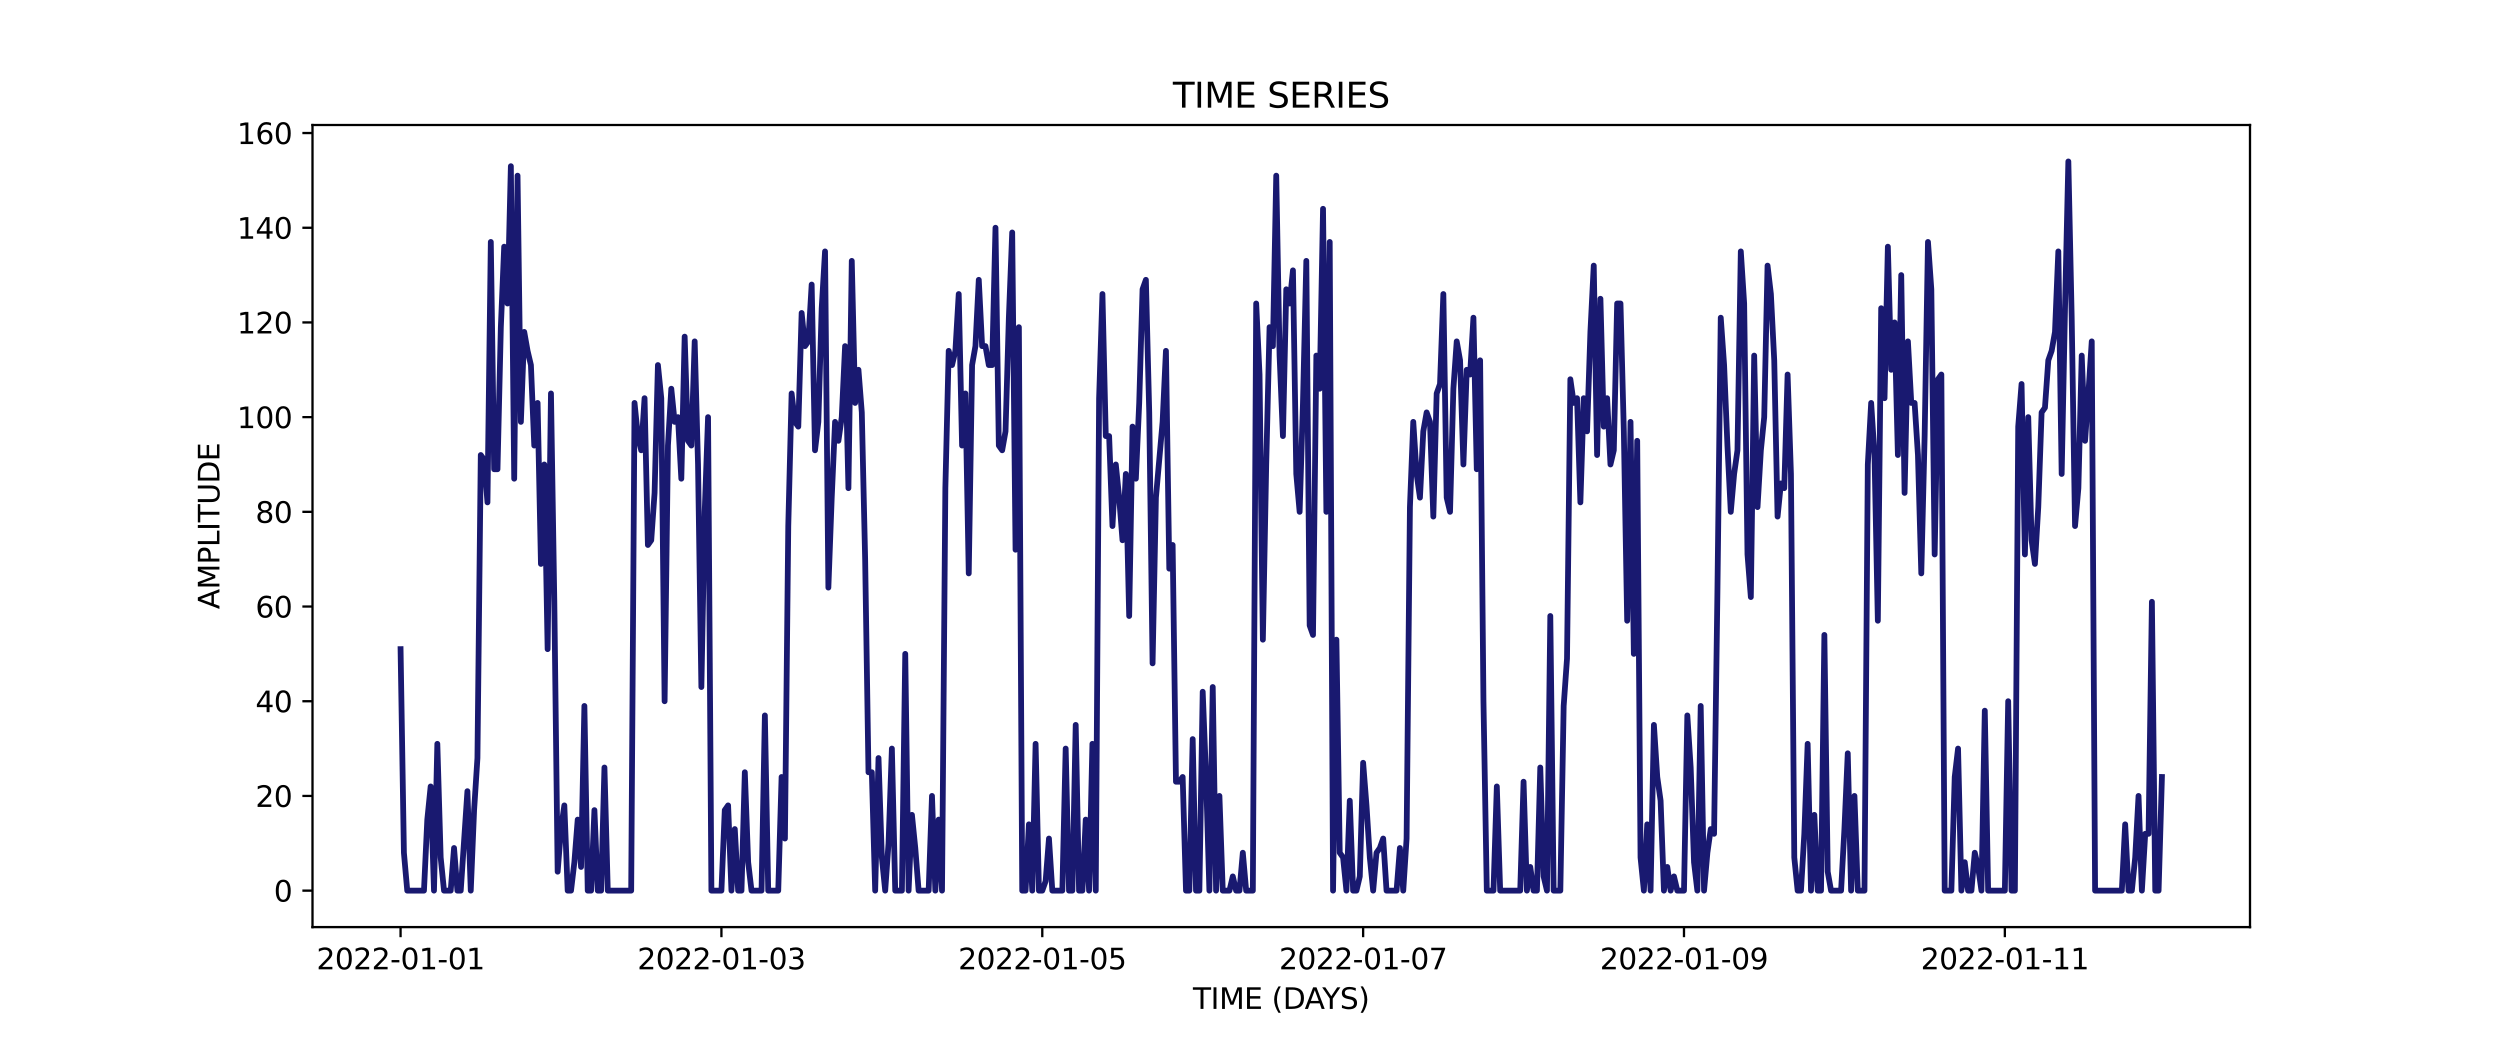<?xml version="1.0" encoding="utf-8" standalone="no"?>
<!DOCTYPE svg PUBLIC "-//W3C//DTD SVG 1.1//EN"
  "http://www.w3.org/Graphics/SVG/1.1/DTD/svg11.dtd">
<svg xmlns:xlink="http://www.w3.org/1999/xlink" width="864pt" height="360pt" viewBox="0 0 864 360" xmlns="http://www.w3.org/2000/svg" version="1.1">
 <defs>
  <style type="text/css">*{stroke-linejoin: round; stroke-linecap: butt}</style>
 </defs>
 <g id="figure_1">
  <g id="patch_1">
   <path d="M 0 360 
L 864 360 
L 864 0 
L 0 0 
z
" style="fill: #ffffff"/>
  </g>
  <g id="axes_1">
   <g id="patch_2">
    <path d="M 108 320.4 
L 777.6 320.4 
L 777.6 43.2 
L 108 43.2 
z
" style="fill: #ffffff"/>
   </g>
   <g id="matplotlib.axis_1">
    <g id="xtick_1">
     <g id="line2d_1">
      <defs>
       <path id="mfd12a09097" d="M 0 0 
L 0 3.5 
" style="stroke: #000000; stroke-width: 0.8"/>
      </defs>
      <g>
       <use xlink:href="#mfd12a09097" x="138.436" y="320.4" style="stroke: #000000; stroke-width: 0.8"/>
      </g>
     </g>
     <g id="text_1">
      <!-- 2022-01-01 -->
      <g transform="translate(109.379 334.998) scale(0.1 -0.1)">
       <defs>
        <path id="DejaVuSans-32" d="M 1228 531 
L 3431 531 
L 3431 0 
L 469 0 
L 469 531 
Q 828 903 1448 1529 
Q 2069 2156 2228 2338 
Q 2531 2678 2651 2914 
Q 2772 3150 2772 3378 
Q 2772 3750 2511 3984 
Q 2250 4219 1831 4219 
Q 1534 4219 1204 4116 
Q 875 4013 500 3803 
L 500 4441 
Q 881 4594 1212 4672 
Q 1544 4750 1819 4750 
Q 2544 4750 2975 4387 
Q 3406 4025 3406 3419 
Q 3406 3131 3298 2873 
Q 3191 2616 2906 2266 
Q 2828 2175 2409 1742 
Q 1991 1309 1228 531 
z
" transform="scale(0.016)"/>
        <path id="DejaVuSans-30" d="M 2034 4250 
Q 1547 4250 1301 3770 
Q 1056 3291 1056 2328 
Q 1056 1369 1301 889 
Q 1547 409 2034 409 
Q 2525 409 2770 889 
Q 3016 1369 3016 2328 
Q 3016 3291 2770 3770 
Q 2525 4250 2034 4250 
z
M 2034 4750 
Q 2819 4750 3233 4129 
Q 3647 3509 3647 2328 
Q 3647 1150 3233 529 
Q 2819 -91 2034 -91 
Q 1250 -91 836 529 
Q 422 1150 422 2328 
Q 422 3509 836 4129 
Q 1250 4750 2034 4750 
z
" transform="scale(0.016)"/>
        <path id="DejaVuSans-2d" d="M 313 2009 
L 1997 2009 
L 1997 1497 
L 313 1497 
L 313 2009 
z
" transform="scale(0.016)"/>
        <path id="DejaVuSans-31" d="M 794 531 
L 1825 531 
L 1825 4091 
L 703 3866 
L 703 4441 
L 1819 4666 
L 2450 4666 
L 2450 531 
L 3481 531 
L 3481 0 
L 794 0 
L 794 531 
z
" transform="scale(0.016)"/>
       </defs>
       <use xlink:href="#DejaVuSans-32"/>
       <use xlink:href="#DejaVuSans-30" x="63.623"/>
       <use xlink:href="#DejaVuSans-32" x="127.246"/>
       <use xlink:href="#DejaVuSans-32" x="190.869"/>
       <use xlink:href="#DejaVuSans-2d" x="254.492"/>
       <use xlink:href="#DejaVuSans-30" x="290.576"/>
       <use xlink:href="#DejaVuSans-31" x="354.199"/>
       <use xlink:href="#DejaVuSans-2d" x="417.822"/>
       <use xlink:href="#DejaVuSans-30" x="453.906"/>
       <use xlink:href="#DejaVuSans-31" x="517.529"/>
      </g>
     </g>
    </g>
    <g id="xtick_2">
     <g id="line2d_2">
      <g>
       <use xlink:href="#mfd12a09097" x="249.324" y="320.4" style="stroke: #000000; stroke-width: 0.8"/>
      </g>
     </g>
     <g id="text_2">
      <!-- 2022-01-03 -->
      <g transform="translate(220.266 334.998) scale(0.1 -0.1)">
       <defs>
        <path id="DejaVuSans-33" d="M 2597 2516 
Q 3050 2419 3304 2112 
Q 3559 1806 3559 1356 
Q 3559 666 3084 287 
Q 2609 -91 1734 -91 
Q 1441 -91 1130 -33 
Q 819 25 488 141 
L 488 750 
Q 750 597 1062 519 
Q 1375 441 1716 441 
Q 2309 441 2620 675 
Q 2931 909 2931 1356 
Q 2931 1769 2642 2001 
Q 2353 2234 1838 2234 
L 1294 2234 
L 1294 2753 
L 1863 2753 
Q 2328 2753 2575 2939 
Q 2822 3125 2822 3475 
Q 2822 3834 2567 4026 
Q 2313 4219 1838 4219 
Q 1578 4219 1281 4162 
Q 984 4106 628 3988 
L 628 4550 
Q 988 4650 1302 4700 
Q 1616 4750 1894 4750 
Q 2613 4750 3031 4423 
Q 3450 4097 3450 3541 
Q 3450 3153 3228 2886 
Q 3006 2619 2597 2516 
z
" transform="scale(0.016)"/>
       </defs>
       <use xlink:href="#DejaVuSans-32"/>
       <use xlink:href="#DejaVuSans-30" x="63.623"/>
       <use xlink:href="#DejaVuSans-32" x="127.246"/>
       <use xlink:href="#DejaVuSans-32" x="190.869"/>
       <use xlink:href="#DejaVuSans-2d" x="254.492"/>
       <use xlink:href="#DejaVuSans-30" x="290.576"/>
       <use xlink:href="#DejaVuSans-31" x="354.199"/>
       <use xlink:href="#DejaVuSans-2d" x="417.822"/>
       <use xlink:href="#DejaVuSans-30" x="453.906"/>
       <use xlink:href="#DejaVuSans-33" x="517.529"/>
      </g>
     </g>
    </g>
    <g id="xtick_3">
     <g id="line2d_3">
      <g>
       <use xlink:href="#mfd12a09097" x="360.212" y="320.4" style="stroke: #000000; stroke-width: 0.8"/>
      </g>
     </g>
     <g id="text_3">
      <!-- 2022-01-05 -->
      <g transform="translate(331.154 334.998) scale(0.1 -0.1)">
       <defs>
        <path id="DejaVuSans-35" d="M 691 4666 
L 3169 4666 
L 3169 4134 
L 1269 4134 
L 1269 2991 
Q 1406 3038 1543 3061 
Q 1681 3084 1819 3084 
Q 2600 3084 3056 2656 
Q 3513 2228 3513 1497 
Q 3513 744 3044 326 
Q 2575 -91 1722 -91 
Q 1428 -91 1123 -41 
Q 819 9 494 109 
L 494 744 
Q 775 591 1075 516 
Q 1375 441 1709 441 
Q 2250 441 2565 725 
Q 2881 1009 2881 1497 
Q 2881 1984 2565 2268 
Q 2250 2553 1709 2553 
Q 1456 2553 1204 2497 
Q 953 2441 691 2322 
L 691 4666 
z
" transform="scale(0.016)"/>
       </defs>
       <use xlink:href="#DejaVuSans-32"/>
       <use xlink:href="#DejaVuSans-30" x="63.623"/>
       <use xlink:href="#DejaVuSans-32" x="127.246"/>
       <use xlink:href="#DejaVuSans-32" x="190.869"/>
       <use xlink:href="#DejaVuSans-2d" x="254.492"/>
       <use xlink:href="#DejaVuSans-30" x="290.576"/>
       <use xlink:href="#DejaVuSans-31" x="354.199"/>
       <use xlink:href="#DejaVuSans-2d" x="417.822"/>
       <use xlink:href="#DejaVuSans-30" x="453.906"/>
       <use xlink:href="#DejaVuSans-35" x="517.529"/>
      </g>
     </g>
    </g>
    <g id="xtick_4">
     <g id="line2d_4">
      <g>
       <use xlink:href="#mfd12a09097" x="471.099" y="320.4" style="stroke: #000000; stroke-width: 0.8"/>
      </g>
     </g>
     <g id="text_4">
      <!-- 2022-01-07 -->
      <g transform="translate(442.042 334.998) scale(0.1 -0.1)">
       <defs>
        <path id="DejaVuSans-37" d="M 525 4666 
L 3525 4666 
L 3525 4397 
L 1831 0 
L 1172 0 
L 2766 4134 
L 525 4134 
L 525 4666 
z
" transform="scale(0.016)"/>
       </defs>
       <use xlink:href="#DejaVuSans-32"/>
       <use xlink:href="#DejaVuSans-30" x="63.623"/>
       <use xlink:href="#DejaVuSans-32" x="127.246"/>
       <use xlink:href="#DejaVuSans-32" x="190.869"/>
       <use xlink:href="#DejaVuSans-2d" x="254.492"/>
       <use xlink:href="#DejaVuSans-30" x="290.576"/>
       <use xlink:href="#DejaVuSans-31" x="354.199"/>
       <use xlink:href="#DejaVuSans-2d" x="417.822"/>
       <use xlink:href="#DejaVuSans-30" x="453.906"/>
       <use xlink:href="#DejaVuSans-37" x="517.529"/>
      </g>
     </g>
    </g>
    <g id="xtick_5">
     <g id="line2d_5">
      <g>
       <use xlink:href="#mfd12a09097" x="581.987" y="320.4" style="stroke: #000000; stroke-width: 0.8"/>
      </g>
     </g>
     <g id="text_5">
      <!-- 2022-01-09 -->
      <g transform="translate(552.929 334.998) scale(0.1 -0.1)">
       <defs>
        <path id="DejaVuSans-39" d="M 703 97 
L 703 672 
Q 941 559 1184 500 
Q 1428 441 1663 441 
Q 2288 441 2617 861 
Q 2947 1281 2994 2138 
Q 2813 1869 2534 1725 
Q 2256 1581 1919 1581 
Q 1219 1581 811 2004 
Q 403 2428 403 3163 
Q 403 3881 828 4315 
Q 1253 4750 1959 4750 
Q 2769 4750 3195 4129 
Q 3622 3509 3622 2328 
Q 3622 1225 3098 567 
Q 2575 -91 1691 -91 
Q 1453 -91 1209 -44 
Q 966 3 703 97 
z
M 1959 2075 
Q 2384 2075 2632 2365 
Q 2881 2656 2881 3163 
Q 2881 3666 2632 3958 
Q 2384 4250 1959 4250 
Q 1534 4250 1286 3958 
Q 1038 3666 1038 3163 
Q 1038 2656 1286 2365 
Q 1534 2075 1959 2075 
z
" transform="scale(0.016)"/>
       </defs>
       <use xlink:href="#DejaVuSans-32"/>
       <use xlink:href="#DejaVuSans-30" x="63.623"/>
       <use xlink:href="#DejaVuSans-32" x="127.246"/>
       <use xlink:href="#DejaVuSans-32" x="190.869"/>
       <use xlink:href="#DejaVuSans-2d" x="254.492"/>
       <use xlink:href="#DejaVuSans-30" x="290.576"/>
       <use xlink:href="#DejaVuSans-31" x="354.199"/>
       <use xlink:href="#DejaVuSans-2d" x="417.822"/>
       <use xlink:href="#DejaVuSans-30" x="453.906"/>
       <use xlink:href="#DejaVuSans-39" x="517.529"/>
      </g>
     </g>
    </g>
    <g id="xtick_6">
     <g id="line2d_6">
      <g>
       <use xlink:href="#mfd12a09097" x="692.875" y="320.4" style="stroke: #000000; stroke-width: 0.8"/>
      </g>
     </g>
     <g id="text_6">
      <!-- 2022-01-11 -->
      <g transform="translate(663.817 334.998) scale(0.1 -0.1)">
       <use xlink:href="#DejaVuSans-32"/>
       <use xlink:href="#DejaVuSans-30" x="63.623"/>
       <use xlink:href="#DejaVuSans-32" x="127.246"/>
       <use xlink:href="#DejaVuSans-32" x="190.869"/>
       <use xlink:href="#DejaVuSans-2d" x="254.492"/>
       <use xlink:href="#DejaVuSans-30" x="290.576"/>
       <use xlink:href="#DejaVuSans-31" x="354.199"/>
       <use xlink:href="#DejaVuSans-2d" x="417.822"/>
       <use xlink:href="#DejaVuSans-31" x="453.906"/>
       <use xlink:href="#DejaVuSans-31" x="517.529"/>
      </g>
     </g>
    </g>
    <g id="text_7">
     <!-- TIME (DAYS) -->
     <g transform="translate(412.284 348.677) scale(0.1 -0.1)">
      <defs>
       <path id="DejaVuSans-54" d="M -19 4666 
L 3928 4666 
L 3928 4134 
L 2272 4134 
L 2272 0 
L 1638 0 
L 1638 4134 
L -19 4134 
L -19 4666 
z
" transform="scale(0.016)"/>
       <path id="DejaVuSans-49" d="M 628 4666 
L 1259 4666 
L 1259 0 
L 628 0 
L 628 4666 
z
" transform="scale(0.016)"/>
       <path id="DejaVuSans-4d" d="M 628 4666 
L 1569 4666 
L 2759 1491 
L 3956 4666 
L 4897 4666 
L 4897 0 
L 4281 0 
L 4281 4097 
L 3078 897 
L 2444 897 
L 1241 4097 
L 1241 0 
L 628 0 
L 628 4666 
z
" transform="scale(0.016)"/>
       <path id="DejaVuSans-45" d="M 628 4666 
L 3578 4666 
L 3578 4134 
L 1259 4134 
L 1259 2753 
L 3481 2753 
L 3481 2222 
L 1259 2222 
L 1259 531 
L 3634 531 
L 3634 0 
L 628 0 
L 628 4666 
z
" transform="scale(0.016)"/>
       <path id="DejaVuSans-20" transform="scale(0.016)"/>
       <path id="DejaVuSans-28" d="M 1984 4856 
Q 1566 4138 1362 3434 
Q 1159 2731 1159 2009 
Q 1159 1288 1364 580 
Q 1569 -128 1984 -844 
L 1484 -844 
Q 1016 -109 783 600 
Q 550 1309 550 2009 
Q 550 2706 781 3412 
Q 1013 4119 1484 4856 
L 1984 4856 
z
" transform="scale(0.016)"/>
       <path id="DejaVuSans-44" d="M 1259 4147 
L 1259 519 
L 2022 519 
Q 2988 519 3436 956 
Q 3884 1394 3884 2338 
Q 3884 3275 3436 3711 
Q 2988 4147 2022 4147 
L 1259 4147 
z
M 628 4666 
L 1925 4666 
Q 3281 4666 3915 4102 
Q 4550 3538 4550 2338 
Q 4550 1131 3912 565 
Q 3275 0 1925 0 
L 628 0 
L 628 4666 
z
" transform="scale(0.016)"/>
       <path id="DejaVuSans-41" d="M 2188 4044 
L 1331 1722 
L 3047 1722 
L 2188 4044 
z
M 1831 4666 
L 2547 4666 
L 4325 0 
L 3669 0 
L 3244 1197 
L 1141 1197 
L 716 0 
L 50 0 
L 1831 4666 
z
" transform="scale(0.016)"/>
       <path id="DejaVuSans-59" d="M -13 4666 
L 666 4666 
L 1959 2747 
L 3244 4666 
L 3922 4666 
L 2272 2222 
L 2272 0 
L 1638 0 
L 1638 2222 
L -13 4666 
z
" transform="scale(0.016)"/>
       <path id="DejaVuSans-53" d="M 3425 4513 
L 3425 3897 
Q 3066 4069 2747 4153 
Q 2428 4238 2131 4238 
Q 1616 4238 1336 4038 
Q 1056 3838 1056 3469 
Q 1056 3159 1242 3001 
Q 1428 2844 1947 2747 
L 2328 2669 
Q 3034 2534 3370 2195 
Q 3706 1856 3706 1288 
Q 3706 609 3251 259 
Q 2797 -91 1919 -91 
Q 1588 -91 1214 -16 
Q 841 59 441 206 
L 441 856 
Q 825 641 1194 531 
Q 1563 422 1919 422 
Q 2459 422 2753 634 
Q 3047 847 3047 1241 
Q 3047 1584 2836 1778 
Q 2625 1972 2144 2069 
L 1759 2144 
Q 1053 2284 737 2584 
Q 422 2884 422 3419 
Q 422 4038 858 4394 
Q 1294 4750 2059 4750 
Q 2388 4750 2728 4690 
Q 3069 4631 3425 4513 
z
" transform="scale(0.016)"/>
       <path id="DejaVuSans-29" d="M 513 4856 
L 1013 4856 
Q 1481 4119 1714 3412 
Q 1947 2706 1947 2009 
Q 1947 1309 1714 600 
Q 1481 -109 1013 -844 
L 513 -844 
Q 928 -128 1133 580 
Q 1338 1288 1338 2009 
Q 1338 2731 1133 3434 
Q 928 4138 513 4856 
z
" transform="scale(0.016)"/>
      </defs>
      <use xlink:href="#DejaVuSans-54"/>
      <use xlink:href="#DejaVuSans-49" x="61.084"/>
      <use xlink:href="#DejaVuSans-4d" x="90.576"/>
      <use xlink:href="#DejaVuSans-45" x="176.855"/>
      <use xlink:href="#DejaVuSans-20" x="240.039"/>
      <use xlink:href="#DejaVuSans-28" x="271.826"/>
      <use xlink:href="#DejaVuSans-44" x="310.84"/>
      <use xlink:href="#DejaVuSans-41" x="386.092"/>
      <use xlink:href="#DejaVuSans-59" x="446.75"/>
      <use xlink:href="#DejaVuSans-53" x="507.834"/>
      <use xlink:href="#DejaVuSans-29" x="571.311"/>
     </g>
    </g>
   </g>
   <g id="matplotlib.axis_2">
    <g id="ytick_1">
     <g id="line2d_7">
      <defs>
       <path id="m2a104af443" d="M 0 0 
L -3.5 0 
" style="stroke: #000000; stroke-width: 0.8"/>
      </defs>
      <g>
       <use xlink:href="#m2a104af443" x="108" y="307.8" style="stroke: #000000; stroke-width: 0.8"/>
      </g>
     </g>
     <g id="text_8">
      <!-- 0 -->
      <g transform="translate(94.638 311.599) scale(0.1 -0.1)">
       <use xlink:href="#DejaVuSans-30"/>
      </g>
     </g>
    </g>
    <g id="ytick_2">
     <g id="line2d_8">
      <g>
       <use xlink:href="#m2a104af443" x="108" y="275.073" style="stroke: #000000; stroke-width: 0.8"/>
      </g>
     </g>
     <g id="text_9">
      <!-- 20 -->
      <g transform="translate(88.275 278.872) scale(0.1 -0.1)">
       <use xlink:href="#DejaVuSans-32"/>
       <use xlink:href="#DejaVuSans-30" x="63.623"/>
      </g>
     </g>
    </g>
    <g id="ytick_3">
     <g id="line2d_9">
      <g>
       <use xlink:href="#m2a104af443" x="108" y="242.345" style="stroke: #000000; stroke-width: 0.8"/>
      </g>
     </g>
     <g id="text_10">
      <!-- 40 -->
      <g transform="translate(88.275 246.145) scale(0.1 -0.1)">
       <defs>
        <path id="DejaVuSans-34" d="M 2419 4116 
L 825 1625 
L 2419 1625 
L 2419 4116 
z
M 2253 4666 
L 3047 4666 
L 3047 1625 
L 3713 1625 
L 3713 1100 
L 3047 1100 
L 3047 0 
L 2419 0 
L 2419 1100 
L 313 1100 
L 313 1709 
L 2253 4666 
z
" transform="scale(0.016)"/>
       </defs>
       <use xlink:href="#DejaVuSans-34"/>
       <use xlink:href="#DejaVuSans-30" x="63.623"/>
      </g>
     </g>
    </g>
    <g id="ytick_4">
     <g id="line2d_10">
      <g>
       <use xlink:href="#m2a104af443" x="108" y="209.618" style="stroke: #000000; stroke-width: 0.8"/>
      </g>
     </g>
     <g id="text_11">
      <!-- 60 -->
      <g transform="translate(88.275 213.417) scale(0.1 -0.1)">
       <defs>
        <path id="DejaVuSans-36" d="M 2113 2584 
Q 1688 2584 1439 2293 
Q 1191 2003 1191 1497 
Q 1191 994 1439 701 
Q 1688 409 2113 409 
Q 2538 409 2786 701 
Q 3034 994 3034 1497 
Q 3034 2003 2786 2293 
Q 2538 2584 2113 2584 
z
M 3366 4563 
L 3366 3988 
Q 3128 4100 2886 4159 
Q 2644 4219 2406 4219 
Q 1781 4219 1451 3797 
Q 1122 3375 1075 2522 
Q 1259 2794 1537 2939 
Q 1816 3084 2150 3084 
Q 2853 3084 3261 2657 
Q 3669 2231 3669 1497 
Q 3669 778 3244 343 
Q 2819 -91 2113 -91 
Q 1303 -91 875 529 
Q 447 1150 447 2328 
Q 447 3434 972 4092 
Q 1497 4750 2381 4750 
Q 2619 4750 2861 4703 
Q 3103 4656 3366 4563 
z
" transform="scale(0.016)"/>
       </defs>
       <use xlink:href="#DejaVuSans-36"/>
       <use xlink:href="#DejaVuSans-30" x="63.623"/>
      </g>
     </g>
    </g>
    <g id="ytick_5">
     <g id="line2d_11">
      <g>
       <use xlink:href="#m2a104af443" x="108" y="176.891" style="stroke: #000000; stroke-width: 0.8"/>
      </g>
     </g>
     <g id="text_12">
      <!-- 80 -->
      <g transform="translate(88.275 180.69) scale(0.1 -0.1)">
       <defs>
        <path id="DejaVuSans-38" d="M 2034 2216 
Q 1584 2216 1326 1975 
Q 1069 1734 1069 1313 
Q 1069 891 1326 650 
Q 1584 409 2034 409 
Q 2484 409 2743 651 
Q 3003 894 3003 1313 
Q 3003 1734 2745 1975 
Q 2488 2216 2034 2216 
z
M 1403 2484 
Q 997 2584 770 2862 
Q 544 3141 544 3541 
Q 544 4100 942 4425 
Q 1341 4750 2034 4750 
Q 2731 4750 3128 4425 
Q 3525 4100 3525 3541 
Q 3525 3141 3298 2862 
Q 3072 2584 2669 2484 
Q 3125 2378 3379 2068 
Q 3634 1759 3634 1313 
Q 3634 634 3220 271 
Q 2806 -91 2034 -91 
Q 1263 -91 848 271 
Q 434 634 434 1313 
Q 434 1759 690 2068 
Q 947 2378 1403 2484 
z
M 1172 3481 
Q 1172 3119 1398 2916 
Q 1625 2713 2034 2713 
Q 2441 2713 2670 2916 
Q 2900 3119 2900 3481 
Q 2900 3844 2670 4047 
Q 2441 4250 2034 4250 
Q 1625 4250 1398 4047 
Q 1172 3844 1172 3481 
z
" transform="scale(0.016)"/>
       </defs>
       <use xlink:href="#DejaVuSans-38"/>
       <use xlink:href="#DejaVuSans-30" x="63.623"/>
      </g>
     </g>
    </g>
    <g id="ytick_6">
     <g id="line2d_12">
      <g>
       <use xlink:href="#m2a104af443" x="108" y="144.164" style="stroke: #000000; stroke-width: 0.8"/>
      </g>
     </g>
     <g id="text_13">
      <!-- 100 -->
      <g transform="translate(81.912 147.963) scale(0.1 -0.1)">
       <use xlink:href="#DejaVuSans-31"/>
       <use xlink:href="#DejaVuSans-30" x="63.623"/>
       <use xlink:href="#DejaVuSans-30" x="127.246"/>
      </g>
     </g>
    </g>
    <g id="ytick_7">
     <g id="line2d_13">
      <g>
       <use xlink:href="#m2a104af443" x="108" y="111.436" style="stroke: #000000; stroke-width: 0.8"/>
      </g>
     </g>
     <g id="text_14">
      <!-- 120 -->
      <g transform="translate(81.912 115.236) scale(0.1 -0.1)">
       <use xlink:href="#DejaVuSans-31"/>
       <use xlink:href="#DejaVuSans-32" x="63.623"/>
       <use xlink:href="#DejaVuSans-30" x="127.246"/>
      </g>
     </g>
    </g>
    <g id="ytick_8">
     <g id="line2d_14">
      <g>
       <use xlink:href="#m2a104af443" x="108" y="78.709" style="stroke: #000000; stroke-width: 0.8"/>
      </g>
     </g>
     <g id="text_15">
      <!-- 140 -->
      <g transform="translate(81.912 82.508) scale(0.1 -0.1)">
       <use xlink:href="#DejaVuSans-31"/>
       <use xlink:href="#DejaVuSans-34" x="63.623"/>
       <use xlink:href="#DejaVuSans-30" x="127.246"/>
      </g>
     </g>
    </g>
    <g id="ytick_9">
     <g id="line2d_15">
      <g>
       <use xlink:href="#m2a104af443" x="108" y="45.982" style="stroke: #000000; stroke-width: 0.8"/>
      </g>
     </g>
     <g id="text_16">
      <!-- 160 -->
      <g transform="translate(81.912 49.781) scale(0.1 -0.1)">
       <use xlink:href="#DejaVuSans-31"/>
       <use xlink:href="#DejaVuSans-36" x="63.623"/>
       <use xlink:href="#DejaVuSans-30" x="127.246"/>
      </g>
     </g>
    </g>
    <g id="text_17">
     <!-- AMPLITUDE -->
     <g transform="translate(75.833 210.533) rotate(-90) scale(0.1 -0.1)">
      <defs>
       <path id="DejaVuSans-50" d="M 1259 4147 
L 1259 2394 
L 2053 2394 
Q 2494 2394 2734 2622 
Q 2975 2850 2975 3272 
Q 2975 3691 2734 3919 
Q 2494 4147 2053 4147 
L 1259 4147 
z
M 628 4666 
L 2053 4666 
Q 2838 4666 3239 4311 
Q 3641 3956 3641 3272 
Q 3641 2581 3239 2228 
Q 2838 1875 2053 1875 
L 1259 1875 
L 1259 0 
L 628 0 
L 628 4666 
z
" transform="scale(0.016)"/>
       <path id="DejaVuSans-4c" d="M 628 4666 
L 1259 4666 
L 1259 531 
L 3531 531 
L 3531 0 
L 628 0 
L 628 4666 
z
" transform="scale(0.016)"/>
       <path id="DejaVuSans-55" d="M 556 4666 
L 1191 4666 
L 1191 1831 
Q 1191 1081 1462 751 
Q 1734 422 2344 422 
Q 2950 422 3222 751 
Q 3494 1081 3494 1831 
L 3494 4666 
L 4128 4666 
L 4128 1753 
Q 4128 841 3676 375 
Q 3225 -91 2344 -91 
Q 1459 -91 1007 375 
Q 556 841 556 1753 
L 556 4666 
z
" transform="scale(0.016)"/>
      </defs>
      <use xlink:href="#DejaVuSans-41"/>
      <use xlink:href="#DejaVuSans-4d" x="68.408"/>
      <use xlink:href="#DejaVuSans-50" x="154.688"/>
      <use xlink:href="#DejaVuSans-4c" x="214.99"/>
      <use xlink:href="#DejaVuSans-49" x="270.703"/>
      <use xlink:href="#DejaVuSans-54" x="300.195"/>
      <use xlink:href="#DejaVuSans-55" x="361.279"/>
      <use xlink:href="#DejaVuSans-44" x="434.473"/>
      <use xlink:href="#DejaVuSans-45" x="511.475"/>
     </g>
    </g>
   </g>
   <g id="line2d_16">
    <path d="M 138.436 224.345 
L 139.591 294.709 
L 140.747 307.8 
L 146.522 307.8 
L 147.677 283.255 
L 148.832 271.8 
L 149.987 307.8 
L 151.142 257.073 
L 152.297 296.345 
L 153.452 307.8 
L 155.763 307.8 
L 156.918 293.073 
L 158.073 307.8 
L 159.228 307.8 
L 161.538 273.436 
L 162.693 307.8 
L 163.848 279.982 
L 165.003 261.982 
L 166.158 157.255 
L 167.313 158.891 
L 168.468 173.618 
L 169.624 83.618 
L 170.779 162.164 
L 171.934 162.164 
L 173.089 113.073 
L 174.244 85.255 
L 175.399 104.891 
L 176.554 57.436 
L 177.709 165.436 
L 178.864 60.709 
L 180.019 145.8 
L 181.174 114.709 
L 182.329 121.255 
L 183.484 126.164 
L 184.64 153.982 
L 185.795 139.255 
L 186.95 194.891 
L 188.105 160.527 
L 189.26 224.345 
L 190.415 135.982 
L 191.57 207.982 
L 192.725 301.255 
L 193.88 286.527 
L 195.035 278.345 
L 196.19 307.8 
L 197.345 307.8 
L 198.501 297.982 
L 199.656 283.255 
L 200.811 299.618 
L 201.966 243.982 
L 203.121 307.8 
L 204.276 307.8 
L 205.431 279.982 
L 206.586 307.8 
L 207.741 307.8 
L 208.896 265.255 
L 210.051 307.8 
L 218.137 307.8 
L 219.292 139.255 
L 220.447 150.709 
L 221.602 155.618 
L 222.757 137.618 
L 223.912 188.345 
L 225.067 186.709 
L 226.222 170.345 
L 227.378 126.164 
L 228.533 137.618 
L 229.688 242.345 
L 230.843 153.982 
L 231.998 134.345 
L 233.153 145.8 
L 234.308 144.164 
L 235.463 165.436 
L 236.618 116.345 
L 237.773 152.345 
L 238.928 153.982 
L 240.083 117.982 
L 241.239 160.527 
L 242.394 237.436 
L 243.549 176.891 
L 244.704 144.164 
L 245.859 307.8 
L 249.324 307.8 
L 250.479 279.982 
L 251.634 278.345 
L 252.789 307.8 
L 253.944 286.527 
L 255.099 307.8 
L 256.255 307.8 
L 257.41 266.891 
L 258.565 297.982 
L 259.72 307.8 
L 263.185 307.8 
L 264.34 247.255 
L 265.495 307.8 
L 268.96 307.8 
L 270.116 268.527 
L 271.271 289.8 
L 272.426 181.8 
L 273.581 135.982 
L 274.736 145.8 
L 275.891 147.436 
L 277.046 108.164 
L 278.201 119.618 
L 279.356 117.982 
L 280.511 98.345 
L 281.666 155.618 
L 282.821 145.8 
L 283.976 106.527 
L 285.132 86.891 
L 286.287 203.073 
L 287.442 171.982 
L 288.597 145.8 
L 289.752 152.345 
L 290.907 144.164 
L 292.062 119.618 
L 293.217 168.709 
L 294.372 90.164 
L 295.527 139.255 
L 296.682 127.8 
L 297.837 142.527 
L 298.993 193.255 
L 300.148 266.891 
L 301.303 266.891 
L 302.458 307.8 
L 303.613 261.982 
L 304.768 296.345 
L 305.923 307.8 
L 307.078 291.436 
L 308.233 258.709 
L 309.388 307.8 
L 311.698 307.8 
L 312.853 225.982 
L 314.009 307.8 
L 315.164 281.618 
L 316.319 293.073 
L 317.474 307.8 
L 320.939 307.8 
L 322.094 275.073 
L 323.249 307.8 
L 324.404 283.255 
L 325.559 307.8 
L 326.714 168.709 
L 327.87 121.255 
L 329.025 126.164 
L 330.18 121.255 
L 331.335 101.618 
L 332.49 153.982 
L 333.645 135.982 
L 334.8 198.164 
L 335.955 126.164 
L 337.11 119.618 
L 338.265 96.709 
L 339.42 119.618 
L 340.575 119.618 
L 341.73 126.164 
L 342.886 126.164 
L 344.041 78.709 
L 345.196 153.982 
L 346.351 155.618 
L 347.506 149.073 
L 348.661 109.8 
L 349.816 80.345 
L 350.971 189.982 
L 352.126 113.073 
L 353.281 307.8 
L 354.436 307.8 
L 355.591 284.891 
L 356.747 307.8 
L 357.902 257.073 
L 359.057 307.8 
L 360.212 307.8 
L 361.367 304.527 
L 362.522 289.8 
L 363.677 307.8 
L 367.142 307.8 
L 368.297 258.709 
L 369.452 307.8 
L 370.607 307.8 
L 371.763 250.527 
L 372.918 307.8 
L 374.073 307.8 
L 375.228 283.255 
L 376.383 307.8 
L 377.538 257.073 
L 378.693 307.8 
L 379.848 137.618 
L 381.003 101.618 
L 382.158 150.709 
L 383.313 150.709 
L 384.468 181.8 
L 385.624 160.527 
L 386.779 171.982 
L 387.934 186.709 
L 389.089 163.8 
L 390.244 212.891 
L 391.399 147.436 
L 392.554 165.436 
L 393.709 139.255 
L 394.864 99.982 
L 396.019 96.709 
L 397.174 142.527 
L 398.329 229.255 
L 399.484 171.982 
L 401.795 145.8 
L 402.95 121.255 
L 404.105 196.527 
L 405.26 188.345 
L 406.415 270.164 
L 407.57 270.164 
L 408.725 268.527 
L 409.88 307.8 
L 411.035 307.8 
L 412.19 255.436 
L 413.345 307.8 
L 414.501 307.8 
L 415.656 239.073 
L 416.811 268.527 
L 417.966 307.8 
L 419.121 237.436 
L 420.276 307.8 
L 421.431 275.073 
L 422.586 307.8 
L 424.896 307.8 
L 426.051 302.891 
L 427.206 307.8 
L 428.361 307.8 
L 429.517 294.709 
L 430.672 307.8 
L 432.982 307.8 
L 434.137 104.891 
L 435.292 129.436 
L 436.447 221.073 
L 437.602 160.527 
L 438.757 113.073 
L 439.912 119.618 
L 441.067 60.709 
L 442.222 122.891 
L 443.378 150.709 
L 444.533 99.982 
L 445.688 104.891 
L 446.843 93.436 
L 447.998 163.8 
L 449.153 176.891 
L 450.308 139.255 
L 451.463 90.164 
L 452.618 216.164 
L 453.773 219.436 
L 454.928 122.891 
L 456.083 134.345 
L 457.239 72.164 
L 458.394 176.891 
L 459.549 83.618 
L 460.704 307.8 
L 461.859 221.073 
L 463.014 294.709 
L 464.169 296.345 
L 465.324 307.8 
L 466.479 276.709 
L 467.634 307.8 
L 468.789 307.8 
L 469.944 302.891 
L 471.099 263.618 
L 472.255 278.345 
L 473.41 296.345 
L 474.565 307.8 
L 475.72 294.709 
L 476.875 293.073 
L 478.03 289.8 
L 479.185 307.8 
L 482.65 307.8 
L 483.805 293.073 
L 484.96 307.8 
L 486.116 289.8 
L 487.271 175.255 
L 488.426 145.8 
L 489.581 163.8 
L 490.736 171.982 
L 491.891 149.073 
L 493.046 142.527 
L 494.201 145.8 
L 495.356 178.527 
L 496.511 135.982 
L 497.666 132.709 
L 498.821 101.618 
L 499.976 171.982 
L 501.132 176.891 
L 502.287 134.345 
L 503.442 117.982 
L 504.597 124.527 
L 505.752 160.527 
L 506.907 127.8 
L 508.062 129.436 
L 509.217 109.8 
L 510.372 162.164 
L 511.527 124.527 
L 512.682 242.345 
L 513.837 307.8 
L 516.148 307.8 
L 517.303 271.8 
L 518.458 307.8 
L 525.388 307.8 
L 526.543 270.164 
L 527.698 307.8 
L 528.853 299.618 
L 530.009 307.8 
L 531.164 307.8 
L 532.319 265.255 
L 533.474 302.891 
L 534.629 307.8 
L 535.784 212.891 
L 536.939 307.8 
L 539.249 307.8 
L 540.404 243.982 
L 541.559 227.618 
L 542.714 131.073 
L 543.87 139.255 
L 545.025 137.618 
L 546.18 173.618 
L 547.335 137.618 
L 548.49 149.073 
L 549.645 114.709 
L 550.8 91.8 
L 551.955 157.255 
L 553.11 103.255 
L 554.265 147.436 
L 555.42 137.618 
L 556.575 160.527 
L 557.73 155.618 
L 558.886 104.891 
L 560.041 104.891 
L 561.196 149.073 
L 562.351 214.527 
L 563.506 145.8 
L 564.661 225.982 
L 565.816 152.345 
L 566.971 296.345 
L 568.126 307.8 
L 569.281 284.891 
L 570.436 307.8 
L 571.591 250.527 
L 572.747 268.527 
L 573.902 276.709 
L 575.057 307.8 
L 576.212 299.618 
L 577.367 307.8 
L 578.522 302.891 
L 579.677 307.8 
L 581.987 307.8 
L 583.142 247.255 
L 584.297 265.255 
L 585.452 297.982 
L 586.607 307.8 
L 587.763 243.982 
L 588.918 307.8 
L 590.073 294.709 
L 591.228 286.527 
L 592.383 288.164 
L 593.538 204.709 
L 594.693 109.8 
L 595.848 126.164 
L 597.003 153.982 
L 598.158 176.891 
L 599.313 163.8 
L 600.468 155.618 
L 601.624 86.891 
L 602.779 104.891 
L 603.934 191.618 
L 605.089 206.345 
L 606.244 122.891 
L 607.399 175.255 
L 608.554 155.618 
L 609.709 144.164 
L 610.864 91.8 
L 612.019 101.618 
L 613.174 124.527 
L 614.329 178.527 
L 615.484 167.073 
L 616.64 168.709 
L 617.795 129.436 
L 618.95 163.8 
L 620.105 296.345 
L 621.26 307.8 
L 622.415 307.8 
L 623.57 288.164 
L 624.725 257.073 
L 625.88 307.8 
L 627.035 281.618 
L 628.19 307.8 
L 629.345 307.8 
L 630.501 219.436 
L 631.656 301.255 
L 632.811 307.8 
L 636.276 307.8 
L 637.431 286.527 
L 638.586 260.345 
L 639.741 307.8 
L 640.896 275.073 
L 642.051 307.8 
L 644.361 307.8 
L 645.517 160.527 
L 646.672 139.255 
L 647.827 157.255 
L 648.982 214.527 
L 650.137 106.527 
L 651.292 137.618 
L 652.447 85.255 
L 653.602 127.8 
L 654.757 111.436 
L 655.912 157.255 
L 657.067 95.073 
L 658.222 170.345 
L 659.378 117.982 
L 660.533 139.255 
L 661.688 139.255 
L 662.843 157.255 
L 663.998 198.164 
L 665.153 150.709 
L 666.308 83.618 
L 667.463 99.982 
L 668.618 191.618 
L 669.773 131.073 
L 670.928 129.436 
L 672.083 307.8 
L 674.394 307.8 
L 675.549 268.527 
L 676.704 258.709 
L 677.859 307.8 
L 679.014 297.982 
L 680.169 307.8 
L 681.324 307.8 
L 682.479 294.709 
L 683.634 299.618 
L 684.789 307.8 
L 685.944 245.618 
L 687.099 307.8 
L 692.875 307.8 
L 694.03 242.345 
L 695.185 307.8 
L 696.34 307.8 
L 697.495 147.436 
L 698.65 132.709 
L 699.805 191.618 
L 700.96 144.164 
L 702.116 186.709 
L 703.271 194.891 
L 704.426 175.255 
L 705.581 142.527 
L 706.736 140.891 
L 707.891 124.527 
L 709.046 121.255 
L 710.201 114.709 
L 711.356 86.891 
L 712.511 163.8 
L 713.666 106.527 
L 714.821 55.8 
L 715.976 109.8 
L 717.132 181.8 
L 718.287 168.709 
L 719.442 122.891 
L 720.597 152.345 
L 721.752 135.982 
L 722.907 117.982 
L 724.062 307.8 
L 733.303 307.8 
L 734.458 284.891 
L 735.613 307.8 
L 736.768 307.8 
L 737.923 296.345 
L 739.078 275.073 
L 740.233 307.8 
L 741.388 288.164 
L 742.543 288.164 
L 743.698 207.982 
L 744.853 307.8 
L 746.009 307.8 
L 747.164 268.527 
L 747.164 268.527 
" clip-path="url(#p088eed0cc0)" style="fill: none; stroke: #191970; stroke-width: 2; stroke-linecap: square"/>
   </g>
   <g id="patch_3">
    <path d="M 108 320.4 
L 108 43.2 
" style="fill: none; stroke: #000000; stroke-width: 0.8; stroke-linejoin: miter; stroke-linecap: square"/>
   </g>
   <g id="patch_4">
    <path d="M 777.6 320.4 
L 777.6 43.2 
" style="fill: none; stroke: #000000; stroke-width: 0.8; stroke-linejoin: miter; stroke-linecap: square"/>
   </g>
   <g id="patch_5">
    <path d="M 108 320.4 
L 777.6 320.4 
" style="fill: none; stroke: #000000; stroke-width: 0.8; stroke-linejoin: miter; stroke-linecap: square"/>
   </g>
   <g id="patch_6">
    <path d="M 108 43.2 
L 777.6 43.2 
" style="fill: none; stroke: #000000; stroke-width: 0.8; stroke-linejoin: miter; stroke-linecap: square"/>
   </g>
   <g id="text_18">
    <!-- TIME SERIES -->
    <g transform="translate(405.351 37.2) scale(0.12 -0.12)">
     <defs>
      <path id="DejaVuSans-52" d="M 2841 2188 
Q 3044 2119 3236 1894 
Q 3428 1669 3622 1275 
L 4263 0 
L 3584 0 
L 2988 1197 
Q 2756 1666 2539 1819 
Q 2322 1972 1947 1972 
L 1259 1972 
L 1259 0 
L 628 0 
L 628 4666 
L 2053 4666 
Q 2853 4666 3247 4331 
Q 3641 3997 3641 3322 
Q 3641 2881 3436 2590 
Q 3231 2300 2841 2188 
z
M 1259 4147 
L 1259 2491 
L 2053 2491 
Q 2509 2491 2742 2702 
Q 2975 2913 2975 3322 
Q 2975 3731 2742 3939 
Q 2509 4147 2053 4147 
L 1259 4147 
z
" transform="scale(0.016)"/>
     </defs>
     <use xlink:href="#DejaVuSans-54"/>
     <use xlink:href="#DejaVuSans-49" x="61.084"/>
     <use xlink:href="#DejaVuSans-4d" x="90.576"/>
     <use xlink:href="#DejaVuSans-45" x="176.855"/>
     <use xlink:href="#DejaVuSans-20" x="240.039"/>
     <use xlink:href="#DejaVuSans-53" x="271.826"/>
     <use xlink:href="#DejaVuSans-45" x="335.303"/>
     <use xlink:href="#DejaVuSans-52" x="398.486"/>
     <use xlink:href="#DejaVuSans-49" x="467.969"/>
     <use xlink:href="#DejaVuSans-45" x="497.461"/>
     <use xlink:href="#DejaVuSans-53" x="560.645"/>
    </g>
   </g>
  </g>
 </g>
 <defs>
  <clipPath id="p088eed0cc0">
   <rect x="108" y="43.2" width="669.6" height="277.2"/>
  </clipPath>
 </defs>
</svg>

